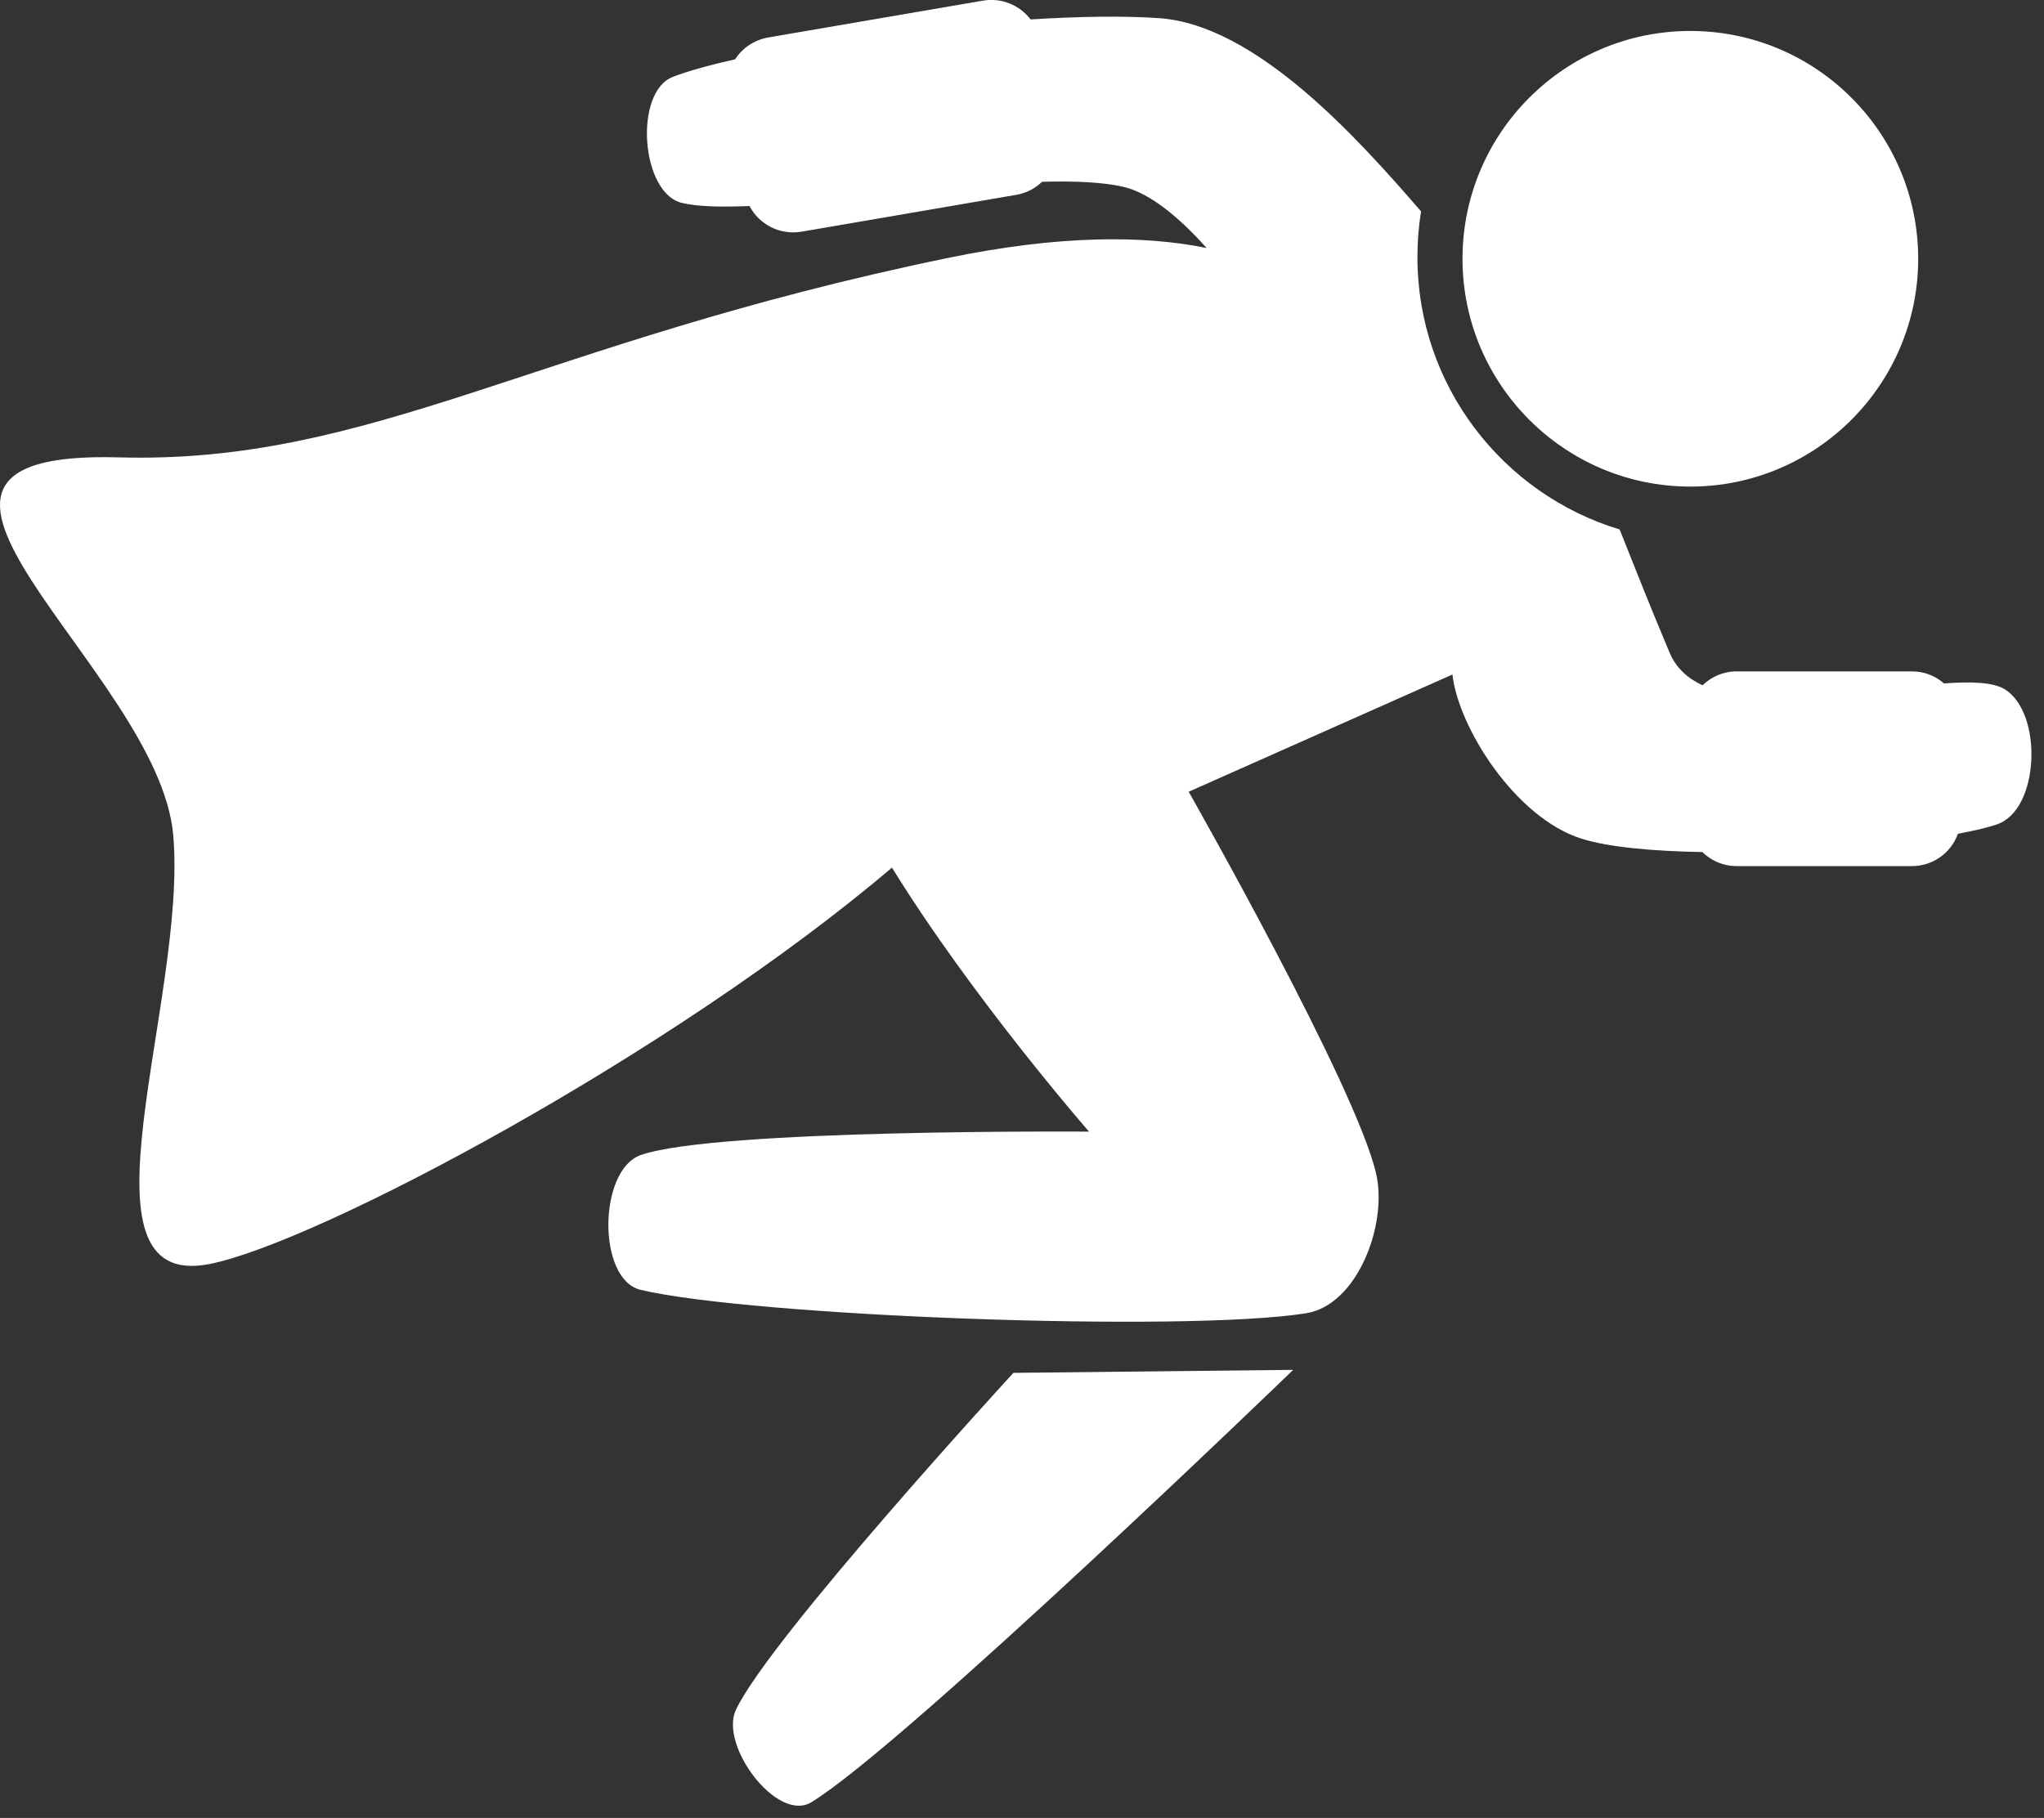 <?xml version="1.0" encoding="UTF-8" standalone="no"?>
<!DOCTYPE svg PUBLIC "-//W3C//DTD SVG 1.1//EN" "http://www.w3.org/Graphics/SVG/1.1/DTD/svg11.dtd">
<svg width="100%" height="100%" viewBox="0 0 163 145" version="1.1" xmlns="http://www.w3.org/2000/svg" xmlns:xlink="http://www.w3.org/1999/xlink" xml:space="preserve" xmlns:serif="http://www.serif.com/" style="fill-rule:evenodd;clip-rule:evenodd;stroke-linejoin:round;stroke-miterlimit:2;">
    <rect x="0" y="0" width="163" height="145" fill="#333333" stroke="none"/>
    <g transform="matrix(1,0,0,1,-710.042,-2137.28)">
        <g id="Boost">
            <path d="M790.857,2246.78L813.17,2246.54C813.17,2246.54 782.147,2276.51 774.741,2281.03C772.033,2282.68 767.381,2276.52 768.731,2273.65C771.417,2267.94 790.857,2246.78 790.857,2246.78ZM768.664,2142.01C769.239,2141.12 770.171,2140.47 771.298,2140.27L788.434,2137.33C789.927,2137.08 791.369,2137.7 792.227,2138.83C796.09,2138.59 799.674,2138.53 802.497,2138.73C810.191,2139.28 818.22,2148.19 823.365,2154.14C823.174,2155.32 823.075,2156.54 823.075,2157.78C823.075,2168.02 829.872,2176.69 839.2,2179.51C840.451,2182.65 841.762,2185.97 843.187,2189.34C843.696,2190.55 844.613,2191.38 845.812,2191.94C846.512,2191.26 847.471,2190.83 848.528,2190.83L862.519,2190.83C863.494,2190.83 864.385,2191.19 865.067,2191.79C867.253,2191.63 869.002,2191.69 869.919,2192.26C872.975,2194.16 872.7,2201.87 869.296,2203.03C868.548,2203.29 867.479,2203.54 866.178,2203.78C865.643,2205.28 864.206,2206.36 862.519,2206.36L848.528,2206.36C847.464,2206.36 846.499,2205.93 845.797,2205.24C841.808,2205.17 838.29,2204.85 836.15,2204.17C830.863,2202.49 826.335,2195.29 825.867,2191.08L804.834,2200.43C804.834,2200.43 818.233,2224 819.791,2230.93C820.7,2234.98 818.277,2241.39 814.182,2242.03C804.406,2243.57 769.974,2242.26 761.132,2240.16C757.646,2239.33 757.753,2230.6 761.132,2229.41C767.091,2227.31 796.888,2227.54 796.888,2227.54C796.888,2227.54 787.621,2216.93 781.172,2206.48C763.712,2221.33 735.232,2236.47 726.696,2238.11C715.457,2240.26 724.993,2217.1 723.858,2203.9C722.722,2190.69 696.403,2173.12 719.505,2173.76C739.755,2174.32 752.625,2164.68 785.556,2157.87C794.533,2156.01 801.245,2156.04 806.264,2157.06C804.217,2154.77 801.816,2152.67 799.576,2152.17C797.936,2151.8 795.704,2151.71 793.141,2151.78C792.595,2152.31 791.891,2152.68 791.089,2152.82L773.954,2155.76C772.233,2156.05 770.58,2155.18 769.811,2153.71C767.523,2153.81 765.636,2153.76 764.404,2153.46C761.142,2152.66 760.57,2144.62 763.703,2143.41C764.882,2142.95 766.592,2142.48 768.664,2142.01ZM844.84,2139.75C854.867,2139.75 863.009,2147.89 863.009,2157.92C863.009,2167.94 854.867,2176.09 844.84,2176.09C834.812,2176.09 826.671,2167.94 826.671,2157.92C826.671,2147.89 834.812,2139.75 844.84,2139.75Z" style="fill:white;"/>
        </g>
    </g>
</svg>
